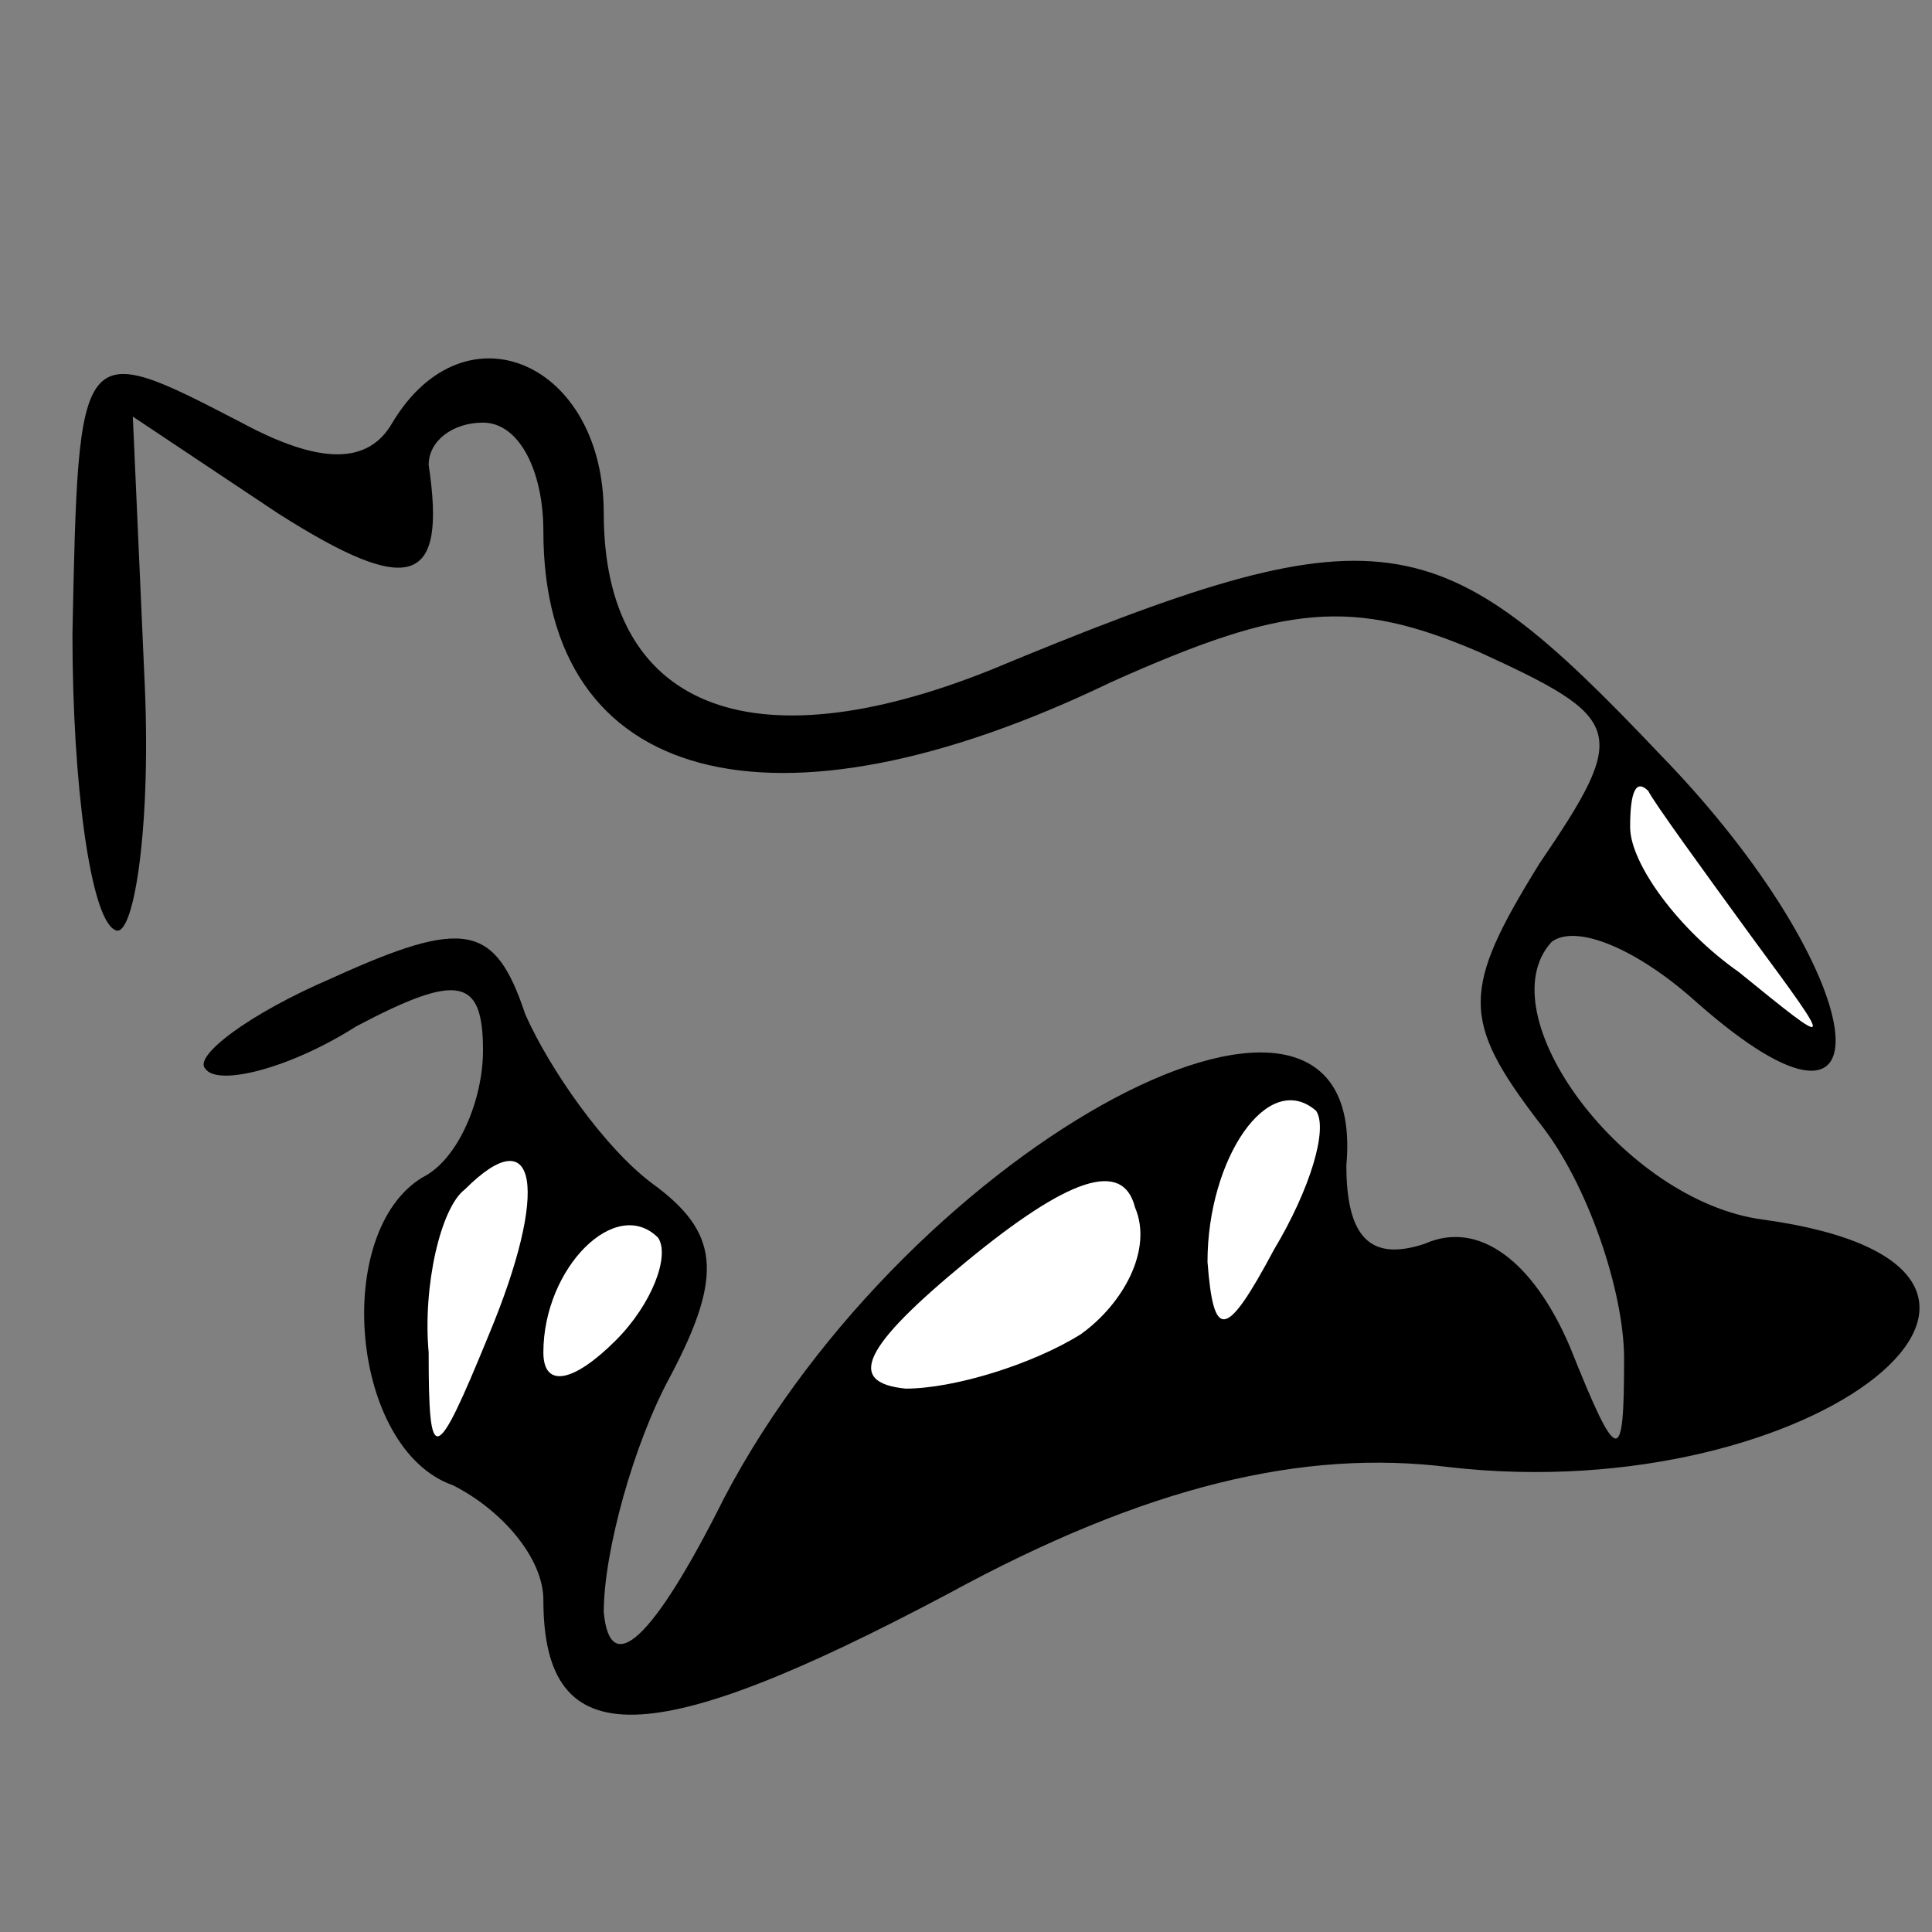 <?xml version="1.0" standalone="no"?>
<!DOCTYPE svg PUBLIC "-//W3C//DTD SVG 20010904//EN"
 "http://www.w3.org/TR/2001/REC-SVG-20010904/DTD/svg10.dtd">
<svg version="1.0" xmlns="http://www.w3.org/2000/svg"
 width="32pt" height="32pt" viewBox="0 0 32 32"
 preserveAspectRatio="xMidYMid meet">
<rect x="0" y="0" width="32" height="32" fill="#808080" stroke="none"/>
<g transform="translate(0,32) scale(0.1,-0.1)"
fill="#000000" stroke="none">
<path fill="#000000" stroke="none" d="M12 215 c0 -25 3 -47 7 -49 3 -2 6 16
5 40 l-2 45 24 -16 c22 -14 28 -12 25 8 0 4 4 7 9 7 6 0 10 -8 10 -18 0 -42
38 -52 94 -25 29 13 40 14 61 5 24 -11 25 -13 10 -35 -13 -21 -13 -26 0 -43 8
-10 14 -28 14 -39 0 -18 -1 -18 -9 2 -6 14 -15 21 -24 17 -9 -3 -13 1 -13 13
4 44 -72 4 -103 -55 -12 -24 -19 -30 -20 -19 0 10 5 28 11 39 9 17 8 24 -3 32
-8 6 -17 19 -21 28 -5 15 -10 16 -32 6 -14 -6 -23 -13 -21 -15 2 -3 14 0 25 7
17 9 21 8 21 -4 0 -8 -4 -18 -10 -21 -15 -9 -12 -45 5 -51 8 -4 15 -12 15 -19
0 -26 18 -25 67 1 33 18 59 24 83 21 61 -7 110 33 52 41 -23 3 -46 34 -35 46
4 3 14 -1 24 -10 34 -30 29 5 -6 41 -37 39 -46 41 -111 14 -40 -16 -64 -6 -64
26 0 25 -23 35 -35 15 -4 -7 -12 -7 -25 0 -27 14 -27 14 -28 -35z"/>
<path fill="#ffffff" stroke="none" d="M290 165 c14 -19 14 -19 -2 -6 -10 7
-18 18 -18 24 0 6 1 8 3 6 1 -2 9 -13 17 -24z"/>
<path fill="#ffffff" stroke="none" d="M211 113 c-8 -15 -10 -15 -11 -2 0 17
10 32 18 25 2 -3 -1 -13 -7 -23z"/>
<path fill="#ffffff" stroke="none" d="M81 99 c-9 -22 -10 -22 -10 -3 -1 11 2
24 6 27 12 12 14 0 4 -24z"/>
<path fill="#ffffff" stroke="none" d="M179 99 c-8 -5 -21 -9 -29 -9 -10 1 -7
7 10 21 17 14 26 17 28 9 3 -7 -2 -16 -9 -21z"/>
<path fill="#ffffff" stroke="none" d="M102 98 c-7 -7 -12 -8 -12 -2 0 14 12
26 19 19 2 -3 -1 -11 -7 -17z"/>
</g>
</svg>
